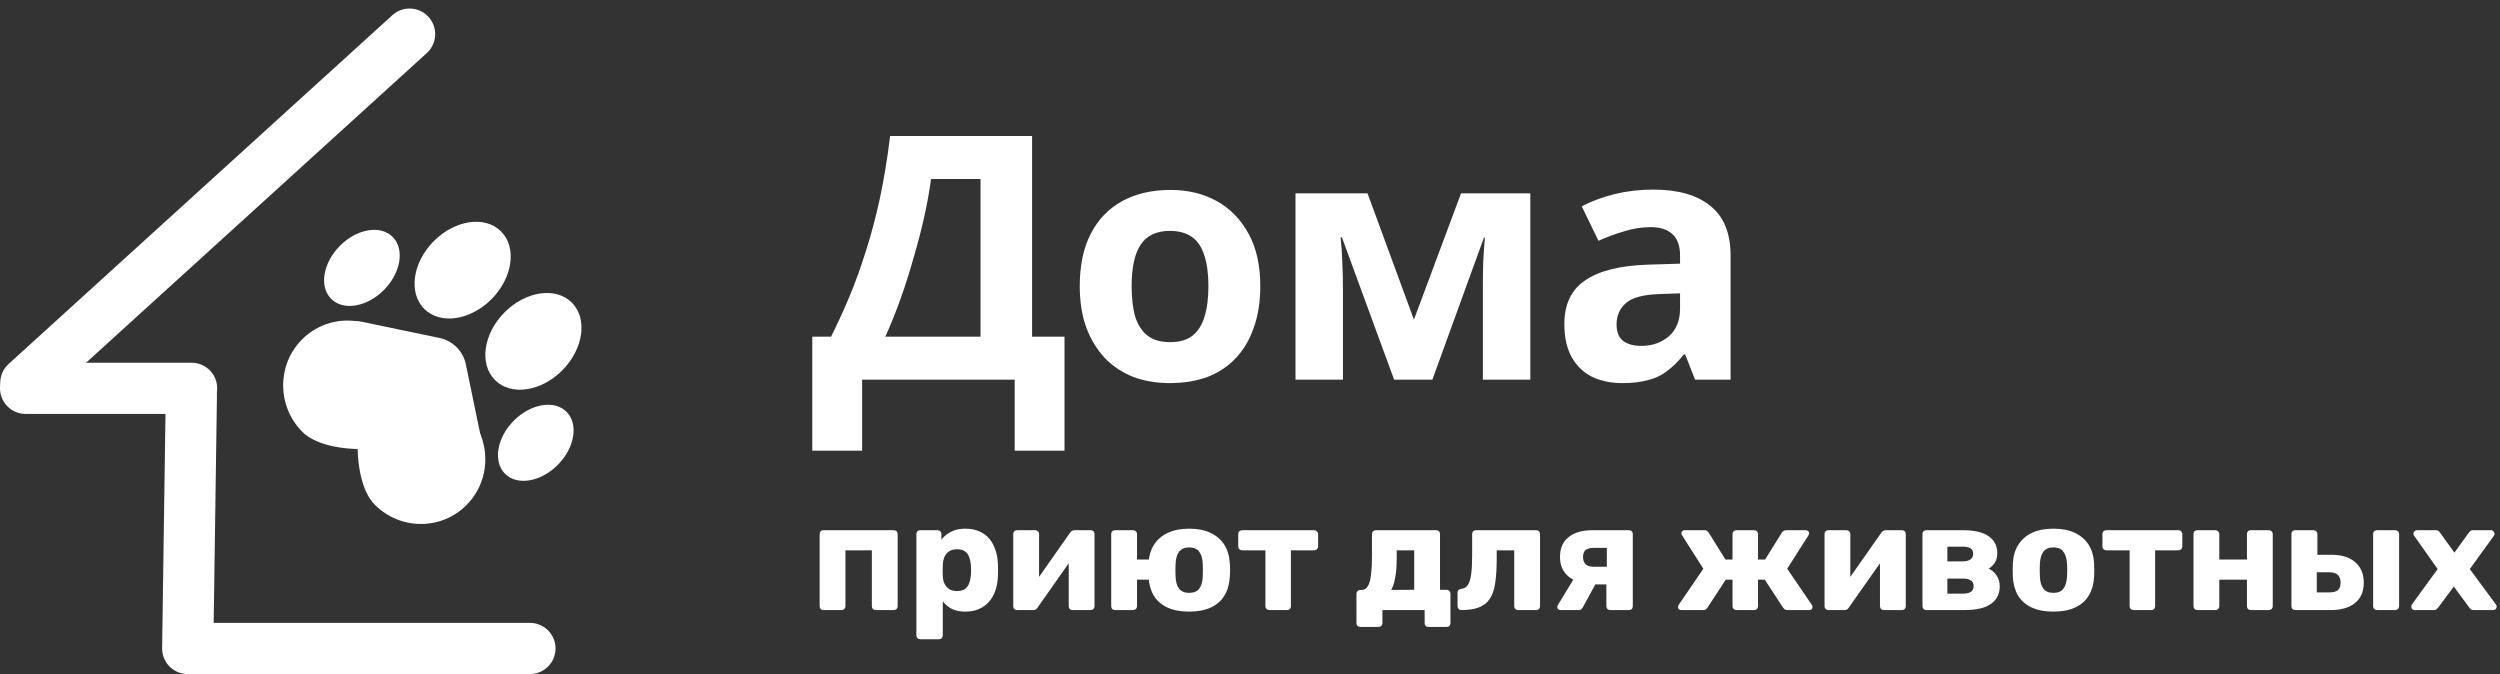 <svg width="293" height="79" viewBox="0 0 293 79" fill="none" xmlns="http://www.w3.org/2000/svg">
<rect x="0" y="0" width="293" height="79" fill="#333333" stroke="none"/>
<path d="M48.003 4L3.03 44.871" stroke="white" stroke-width="6" stroke-linecap="round" stroke-linejoin="round"/>
<path d="M22 76L22.424 46.461" stroke="white" stroke-width="6" stroke-linecap="round" stroke-linejoin="round"/>
<line x1="3" y1="45.51" x2="22.454" y2="45.51" stroke="white" stroke-width="6" stroke-linecap="round"/>
<line x1="22.655" y1="76" x2="62.108" y2="76" stroke="white" stroke-width="6" stroke-linecap="round"/>
<path d="M35.391 39.79C38.349 36.814 43.166 36.835 46.149 39.836C49.132 42.837 53.776 47.162 50.818 50.138C47.86 53.114 38.42 53.614 35.437 50.613C32.454 47.611 32.433 42.766 35.391 39.79Z" fill="white"/>
<path d="M54.676 59.191C57.634 56.215 57.613 51.37 54.63 48.369C51.647 45.367 47.348 40.695 44.391 43.671C41.432 46.647 40.935 56.144 43.918 59.145C46.902 62.147 51.718 62.167 54.676 59.191Z" fill="white"/>
<path d="M51.51 39.61C53.066 39.935 54.282 41.158 54.604 42.723L56.46 51.721C57.264 55.623 52.536 58.191 49.735 55.373L38.936 44.509C36.136 41.691 38.688 36.934 42.566 37.743L51.51 39.61Z" fill="white"/>
<ellipse cx="3.654" cy="5.116" rx="3.654" ry="5.116" transform="matrix(0.705 0.709 -0.705 0.709 43.448 25.179)" fill="white"/>
<ellipse cx="3.654" cy="5.116" rx="3.654" ry="5.116" transform="matrix(0.705 0.709 -0.705 0.709 63.824 45.678)" fill="white"/>
<ellipse cx="4.796" cy="6.394" rx="4.796" ry="6.394" transform="matrix(0.705 0.709 -0.705 0.709 55.349 23.727)" fill="white"/>
<ellipse cx="4.796" cy="6.394" rx="4.796" ry="6.394" transform="matrix(0.705 0.709 -0.705 0.709 63.644 32.072)" fill="white"/>
<path d="M120.96 15.94V39.46H124.76V52.82H118.92V44.5H101.04V52.82H95.2V39.46H97.4C98.147 37.967 98.867 36.393 99.56 34.74C100.253 33.087 100.893 31.313 101.48 29.42C102.093 27.527 102.64 25.473 103.12 23.26C103.6 21.02 104 18.58 104.32 15.94H120.96ZM109.12 20.98C108.933 22.367 108.667 23.847 108.32 25.42C107.973 26.967 107.56 28.553 107.08 30.18C106.627 31.807 106.12 33.407 105.56 34.98C105 36.553 104.4 38.047 103.76 39.46H114.92V20.98H109.12ZM147.707 33.54C147.707 35.353 147.454 36.967 146.947 38.38C146.467 39.793 145.76 40.993 144.827 41.98C143.92 42.94 142.814 43.673 141.507 44.18C140.2 44.66 138.72 44.9 137.067 44.9C135.547 44.9 134.134 44.66 132.827 44.18C131.547 43.673 130.44 42.94 129.507 41.98C128.574 40.993 127.84 39.793 127.307 38.38C126.8 36.967 126.547 35.353 126.547 33.54C126.547 31.113 126.974 29.073 127.827 27.42C128.68 25.74 129.907 24.46 131.507 23.58C133.107 22.7 135 22.26 137.187 22.26C139.24 22.26 141.054 22.7 142.627 23.58C144.2 24.46 145.44 25.74 146.347 27.42C147.254 29.073 147.707 31.113 147.707 33.54ZM132.627 33.54C132.627 34.98 132.774 36.193 133.067 37.18C133.387 38.14 133.88 38.873 134.547 39.38C135.214 39.86 136.08 40.1 137.147 40.1C138.214 40.1 139.067 39.86 139.707 39.38C140.374 38.873 140.854 38.14 141.147 37.18C141.467 36.193 141.627 34.98 141.627 33.54C141.627 32.1 141.467 30.9 141.147 29.94C140.854 28.98 140.374 28.26 139.707 27.78C139.04 27.3 138.174 27.06 137.107 27.06C135.534 27.06 134.387 27.607 133.667 28.7C132.974 29.767 132.627 31.38 132.627 33.54ZM179.353 22.66V44.5H173.793V33.78C173.793 32.713 173.806 31.673 173.833 30.66C173.886 29.647 173.953 28.713 174.033 27.86H173.913L167.873 44.5H163.393L157.273 27.82H157.113C157.219 28.7 157.286 29.647 157.313 30.66C157.366 31.647 157.393 32.74 157.393 33.94V44.5H151.833V22.66H160.273L165.713 37.46L171.233 22.66H179.353ZM193.742 22.22C196.676 22.22 198.916 22.86 200.462 24.14C202.036 25.393 202.823 27.327 202.823 29.94V44.5H198.662L197.502 41.54H197.342C196.729 42.313 196.089 42.953 195.422 43.46C194.782 43.967 194.036 44.327 193.182 44.54C192.356 44.78 191.329 44.9 190.102 44.9C188.822 44.9 187.662 44.66 186.622 44.18C185.609 43.673 184.809 42.913 184.222 41.9C183.636 40.86 183.342 39.553 183.342 37.98C183.342 35.66 184.156 33.953 185.782 32.86C187.409 31.74 189.849 31.127 193.102 31.02L196.902 30.9V29.94C196.902 28.793 196.596 27.953 195.982 27.42C195.396 26.887 194.569 26.62 193.502 26.62C192.436 26.62 191.396 26.78 190.382 27.1C189.369 27.393 188.356 27.767 187.342 28.22L185.382 24.18C186.556 23.567 187.849 23.087 189.262 22.74C190.702 22.393 192.196 22.22 193.742 22.22ZM194.582 34.46C192.662 34.513 191.329 34.86 190.582 35.5C189.836 36.14 189.462 36.98 189.462 38.02C189.462 38.927 189.729 39.58 190.262 39.98C190.796 40.353 191.489 40.54 192.342 40.54C193.622 40.54 194.702 40.167 195.582 39.42C196.462 38.647 196.902 37.567 196.902 36.18V34.38L194.582 34.46Z" fill="white"/>
<path d="M96.512 71.5C96.38 71.5 96.272 71.458 96.188 71.374C96.104 71.29 96.062 71.182 96.062 71.05V62.59C96.062 62.458 96.104 62.35 96.188 62.266C96.272 62.182 96.38 62.14 96.512 62.14H104.756C104.888 62.14 104.996 62.182 105.08 62.266C105.164 62.35 105.206 62.458 105.206 62.59V71.05C105.206 71.182 105.164 71.29 105.08 71.374C104.996 71.458 104.888 71.5 104.756 71.5H102.632C102.512 71.5 102.404 71.458 102.308 71.374C102.224 71.29 102.182 71.182 102.182 71.05V64.498H99.086V71.05C99.086 71.182 99.038 71.29 98.942 71.374C98.858 71.458 98.756 71.5 98.636 71.5H96.512ZM107.85 74.92C107.718 74.92 107.61 74.878 107.526 74.794C107.442 74.71 107.4 74.602 107.4 74.47V62.59C107.4 62.458 107.442 62.35 107.526 62.266C107.61 62.182 107.718 62.14 107.85 62.14H109.884C110.004 62.14 110.106 62.182 110.19 62.266C110.286 62.35 110.334 62.458 110.334 62.59V63.256C110.61 62.884 110.976 62.578 111.432 62.338C111.888 62.086 112.452 61.96 113.124 61.96C113.724 61.96 114.252 62.056 114.708 62.248C115.164 62.428 115.554 62.698 115.878 63.058C116.202 63.418 116.454 63.856 116.634 64.372C116.826 64.888 116.934 65.482 116.958 66.154C116.97 66.394 116.976 66.616 116.976 66.82C116.976 67.024 116.97 67.246 116.958 67.486C116.934 68.134 116.832 68.716 116.652 69.232C116.472 69.748 116.22 70.186 115.896 70.546C115.572 70.906 115.176 71.188 114.708 71.392C114.252 71.584 113.724 71.68 113.124 71.68C112.536 71.68 112.02 71.578 111.576 71.374C111.144 71.158 110.784 70.858 110.496 70.474V74.47C110.496 74.602 110.454 74.71 110.37 74.794C110.286 74.878 110.178 74.92 110.046 74.92H107.85ZM112.152 69.268C112.56 69.268 112.878 69.184 113.106 69.016C113.334 68.848 113.496 68.62 113.592 68.332C113.7 68.044 113.766 67.726 113.79 67.378C113.814 67.006 113.814 66.634 113.79 66.262C113.766 65.914 113.7 65.596 113.592 65.308C113.496 65.02 113.334 64.792 113.106 64.624C112.878 64.456 112.56 64.372 112.152 64.372C111.756 64.372 111.438 64.462 111.198 64.642C110.958 64.81 110.784 65.032 110.676 65.308C110.568 65.584 110.508 65.884 110.496 66.208C110.484 66.436 110.478 66.658 110.478 66.874C110.478 67.09 110.484 67.318 110.496 67.558C110.508 67.858 110.574 68.14 110.694 68.404C110.814 68.656 110.994 68.866 111.234 69.034C111.474 69.19 111.78 69.268 112.152 69.268ZM119.187 71.5C119.067 71.5 118.965 71.458 118.881 71.374C118.797 71.29 118.755 71.188 118.755 71.068V62.59C118.755 62.458 118.797 62.35 118.881 62.266C118.965 62.182 119.073 62.14 119.205 62.14H121.329C121.449 62.14 121.551 62.182 121.635 62.266C121.731 62.35 121.779 62.458 121.779 62.59V69.16L120.969 68.764L125.415 62.428C125.475 62.344 125.547 62.278 125.631 62.23C125.715 62.17 125.811 62.14 125.919 62.14H127.845C127.965 62.14 128.067 62.182 128.151 62.266C128.235 62.35 128.277 62.452 128.277 62.572V71.05C128.277 71.182 128.235 71.29 128.151 71.374C128.067 71.458 127.959 71.5 127.827 71.5H125.703C125.571 71.5 125.463 71.458 125.379 71.374C125.295 71.29 125.253 71.182 125.253 71.05V64.678L126.081 64.84L121.599 71.212C121.551 71.296 121.485 71.368 121.401 71.428C121.317 71.476 121.215 71.5 121.095 71.5H119.187ZM136.282 67.936H133.258V71.05C133.258 71.182 133.21 71.29 133.114 71.374C133.03 71.458 132.928 71.5 132.808 71.5H130.684C130.552 71.5 130.444 71.458 130.36 71.374C130.276 71.29 130.234 71.182 130.234 71.05V62.59C130.234 62.458 130.276 62.35 130.36 62.266C130.444 62.182 130.552 62.14 130.684 62.14H132.808C132.928 62.14 133.03 62.182 133.114 62.266C133.21 62.35 133.258 62.458 133.258 62.59V65.578H136.282V67.936ZM139.36 71.68C138.352 71.68 137.5 71.518 136.804 71.194C136.12 70.87 135.592 70.408 135.22 69.808C134.86 69.196 134.656 68.47 134.608 67.63C134.596 67.39 134.59 67.12 134.59 66.82C134.59 66.508 134.596 66.238 134.608 66.01C134.656 65.158 134.872 64.432 135.256 63.832C135.64 63.232 136.18 62.77 136.876 62.446C137.572 62.122 138.4 61.96 139.36 61.96C140.344 61.96 141.178 62.122 141.862 62.446C142.558 62.77 143.098 63.232 143.482 63.832C143.866 64.432 144.082 65.158 144.13 66.01C144.154 66.238 144.166 66.508 144.166 66.82C144.166 67.12 144.154 67.39 144.13 67.63C144.082 68.47 143.872 69.196 143.5 69.808C143.14 70.408 142.612 70.87 141.916 71.194C141.232 71.518 140.38 71.68 139.36 71.68ZM139.36 69.484C139.9 69.484 140.296 69.322 140.548 68.998C140.8 68.674 140.938 68.188 140.962 67.54C140.974 67.36 140.98 67.12 140.98 66.82C140.98 66.52 140.974 66.28 140.962 66.1C140.938 65.464 140.8 64.984 140.548 64.66C140.296 64.324 139.9 64.156 139.36 64.156C138.844 64.156 138.454 64.324 138.19 64.66C137.938 64.984 137.8 65.464 137.776 66.1C137.764 66.28 137.758 66.52 137.758 66.82C137.758 67.12 137.764 67.36 137.776 67.54C137.8 68.188 137.938 68.674 138.19 68.998C138.454 69.322 138.844 69.484 139.36 69.484ZM148.757 71.5C148.637 71.5 148.529 71.458 148.433 71.374C148.349 71.29 148.307 71.182 148.307 71.05V64.498H145.571C145.451 64.498 145.343 64.456 145.247 64.372C145.163 64.288 145.121 64.18 145.121 64.048V62.59C145.121 62.458 145.163 62.35 145.247 62.266C145.343 62.182 145.451 62.14 145.571 62.14H154.031C154.151 62.14 154.253 62.182 154.337 62.266C154.433 62.35 154.481 62.458 154.481 62.59V64.048C154.481 64.18 154.433 64.288 154.337 64.372C154.253 64.456 154.151 64.498 154.031 64.498H151.295V71.05C151.295 71.182 151.253 71.29 151.169 71.374C151.085 71.458 150.977 71.5 150.845 71.5H148.757ZM159.427 73.48C159.307 73.48 159.199 73.438 159.103 73.354C159.019 73.27 158.977 73.162 158.977 73.03V69.592C158.977 69.46 159.019 69.352 159.103 69.268C159.199 69.184 159.307 69.142 159.427 69.142H159.607C159.919 69.142 160.159 68.986 160.327 68.674C160.507 68.362 160.627 67.912 160.687 67.324C160.759 66.724 160.795 65.992 160.795 65.128V62.59C160.795 62.458 160.837 62.35 160.921 62.266C161.017 62.182 161.125 62.14 161.245 62.14H168.319C168.451 62.14 168.559 62.182 168.643 62.266C168.727 62.35 168.769 62.458 168.769 62.59V69.124H169.543C169.675 69.124 169.783 69.172 169.867 69.268C169.951 69.352 169.993 69.454 169.993 69.574V73.03C169.993 73.162 169.951 73.27 169.867 73.354C169.783 73.438 169.675 73.48 169.543 73.48H167.419C167.287 73.48 167.179 73.438 167.095 73.354C167.011 73.27 166.969 73.162 166.969 73.03V71.5H162.019V73.03C162.019 73.162 161.971 73.27 161.875 73.354C161.791 73.438 161.683 73.48 161.551 73.48H159.427ZM163.045 69.142L165.745 69.124V64.498H163.693V65.452C163.693 66.352 163.633 67.108 163.513 67.72C163.405 68.32 163.249 68.794 163.045 69.142ZM171.275 71.5C171.155 71.5 171.047 71.458 170.951 71.374C170.867 71.278 170.825 71.17 170.825 71.05V69.466C170.825 69.202 170.969 69.052 171.257 69.016C171.605 68.98 171.869 68.818 172.049 68.53C172.229 68.242 172.355 67.816 172.427 67.252C172.499 66.688 172.535 65.98 172.535 65.128V62.59C172.535 62.458 172.577 62.35 172.661 62.266C172.757 62.182 172.865 62.14 172.985 62.14H180.041C180.173 62.14 180.281 62.182 180.365 62.266C180.449 62.35 180.491 62.458 180.491 62.59V71.05C180.491 71.182 180.449 71.29 180.365 71.374C180.281 71.458 180.173 71.5 180.041 71.5H177.917C177.797 71.5 177.689 71.458 177.593 71.374C177.509 71.29 177.467 71.182 177.467 71.05V64.498H175.415V65.452C175.415 66.604 175.355 67.57 175.235 68.35C175.115 69.13 174.899 69.748 174.587 70.204C174.275 70.66 173.849 70.99 173.309 71.194C172.769 71.398 172.091 71.5 171.275 71.5ZM188.717 71.5C188.585 71.5 188.477 71.458 188.393 71.374C188.309 71.29 188.267 71.182 188.267 71.05V68.494H186.755V68.404C185.483 68.404 184.511 68.128 183.839 67.576C183.167 67.012 182.831 66.25 182.831 65.29C182.831 64.258 183.167 63.478 183.839 62.95C184.511 62.41 185.447 62.14 186.647 62.14H190.913C191.045 62.14 191.153 62.182 191.237 62.266C191.321 62.35 191.363 62.458 191.363 62.59V71.05C191.363 71.182 191.321 71.29 191.237 71.374C191.153 71.458 191.045 71.5 190.913 71.5H188.717ZM182.903 71.5C182.783 71.5 182.687 71.464 182.615 71.392C182.543 71.32 182.507 71.236 182.507 71.14C182.507 71.104 182.513 71.068 182.525 71.032C182.549 70.984 182.573 70.936 182.597 70.888L184.523 67.72L187.151 68.17L185.477 71.23C185.429 71.302 185.369 71.368 185.297 71.428C185.225 71.476 185.141 71.5 185.045 71.5H182.903ZM186.755 66.424H188.321V64.21H186.827C186.383 64.21 186.053 64.294 185.837 64.462C185.633 64.63 185.531 64.906 185.531 65.29C185.531 65.626 185.627 65.902 185.819 66.118C186.023 66.322 186.335 66.424 186.755 66.424ZM197.058 71.5C196.938 71.5 196.842 71.47 196.77 71.41C196.698 71.338 196.662 71.248 196.662 71.14C196.662 71.068 196.686 70.99 196.734 70.906L199.632 66.658L197.148 62.752C197.136 62.716 197.118 62.674 197.094 62.626C197.07 62.578 197.058 62.536 197.058 62.5C197.058 62.392 197.094 62.308 197.166 62.248C197.25 62.176 197.346 62.14 197.454 62.14H199.758C199.902 62.14 200.01 62.176 200.082 62.248C200.166 62.308 200.226 62.368 200.262 62.428L202.224 65.578H203.052V62.59C203.052 62.458 203.094 62.35 203.178 62.266C203.274 62.182 203.382 62.14 203.502 62.14H205.59C205.722 62.14 205.83 62.182 205.914 62.266C205.998 62.35 206.04 62.458 206.04 62.59V65.578H206.868L208.83 62.428C208.866 62.368 208.926 62.308 209.01 62.248C209.094 62.176 209.202 62.14 209.334 62.14H211.638C211.746 62.14 211.836 62.176 211.908 62.248C211.992 62.308 212.034 62.392 212.034 62.5C212.034 62.536 212.022 62.578 211.998 62.626C211.986 62.674 211.968 62.716 211.944 62.752L209.46 66.658L212.358 70.906C212.406 70.978 212.43 71.056 212.43 71.14C212.43 71.248 212.394 71.338 212.322 71.41C212.25 71.47 212.154 71.5 212.034 71.5H209.496C209.34 71.5 209.22 71.464 209.136 71.392C209.064 71.32 209.01 71.26 208.974 71.212L206.832 67.936H206.04V71.05C206.04 71.182 205.998 71.29 205.914 71.374C205.83 71.458 205.722 71.5 205.59 71.5H203.502C203.382 71.5 203.274 71.458 203.178 71.374C203.094 71.29 203.052 71.182 203.052 71.05V67.936H202.26L200.118 71.212C200.094 71.26 200.04 71.32 199.956 71.392C199.872 71.464 199.752 71.5 199.596 71.5H197.058ZM214.267 71.5C214.147 71.5 214.045 71.458 213.961 71.374C213.877 71.29 213.835 71.188 213.835 71.068V62.59C213.835 62.458 213.877 62.35 213.961 62.266C214.045 62.182 214.153 62.14 214.285 62.14H216.409C216.529 62.14 216.631 62.182 216.715 62.266C216.811 62.35 216.859 62.458 216.859 62.59V69.16L216.049 68.764L220.495 62.428C220.555 62.344 220.627 62.278 220.711 62.23C220.795 62.17 220.891 62.14 220.999 62.14H222.925C223.045 62.14 223.147 62.182 223.231 62.266C223.315 62.35 223.357 62.452 223.357 62.572V71.05C223.357 71.182 223.315 71.29 223.231 71.374C223.147 71.458 223.039 71.5 222.907 71.5H220.783C220.651 71.5 220.543 71.458 220.459 71.374C220.375 71.29 220.333 71.182 220.333 71.05V64.678L221.161 64.84L216.679 71.212C216.631 71.296 216.565 71.368 216.481 71.428C216.397 71.476 216.295 71.5 216.175 71.5H214.267ZM225.764 71.5C225.632 71.5 225.524 71.458 225.44 71.374C225.356 71.29 225.314 71.182 225.314 71.05V62.59C225.314 62.458 225.356 62.35 225.44 62.266C225.524 62.182 225.632 62.14 225.764 62.14H229.976C231.404 62.14 232.442 62.38 233.09 62.86C233.75 63.34 234.08 63.988 234.08 64.804C234.08 65.26 233.99 65.632 233.81 65.92C233.63 66.208 233.39 66.448 233.09 66.64C233.486 66.844 233.798 67.126 234.026 67.486C234.254 67.846 234.368 68.26 234.368 68.728C234.368 69.592 234.032 70.27 233.36 70.762C232.688 71.254 231.644 71.5 230.228 71.5H225.764ZM228.23 69.574H230.066C230.438 69.574 230.738 69.508 230.966 69.376C231.194 69.232 231.308 69.004 231.308 68.692C231.308 68.38 231.2 68.158 230.984 68.026C230.78 67.882 230.474 67.81 230.066 67.81H228.23V69.574ZM228.23 65.794H230.03C230.402 65.794 230.696 65.722 230.912 65.578C231.14 65.422 231.254 65.194 231.254 64.894C231.254 64.582 231.14 64.366 230.912 64.246C230.696 64.126 230.402 64.066 230.03 64.066H228.23V65.794ZM240.658 71.68C239.65 71.68 238.798 71.518 238.102 71.194C237.418 70.87 236.89 70.408 236.518 69.808C236.158 69.196 235.954 68.47 235.906 67.63C235.894 67.39 235.888 67.12 235.888 66.82C235.888 66.508 235.894 66.238 235.906 66.01C235.954 65.158 236.17 64.432 236.554 63.832C236.938 63.232 237.472 62.77 238.156 62.446C238.852 62.122 239.686 61.96 240.658 61.96C241.642 61.96 242.476 62.122 243.16 62.446C243.856 62.77 244.396 63.232 244.78 63.832C245.164 64.432 245.38 65.158 245.428 66.01C245.44 66.238 245.446 66.508 245.446 66.82C245.446 67.12 245.44 67.39 245.428 67.63C245.38 68.47 245.17 69.196 244.798 69.808C244.438 70.408 243.91 70.87 243.214 71.194C242.53 71.518 241.678 71.68 240.658 71.68ZM240.658 69.484C241.198 69.484 241.588 69.322 241.828 68.998C242.08 68.674 242.224 68.188 242.26 67.54C242.272 67.36 242.278 67.12 242.278 66.82C242.278 66.52 242.272 66.28 242.26 66.1C242.224 65.464 242.08 64.984 241.828 64.66C241.588 64.324 241.198 64.156 240.658 64.156C240.13 64.156 239.74 64.324 239.488 64.66C239.236 64.984 239.098 65.464 239.074 66.1C239.062 66.28 239.056 66.52 239.056 66.82C239.056 67.12 239.062 67.36 239.074 67.54C239.098 68.188 239.236 68.674 239.488 68.998C239.74 69.322 240.13 69.484 240.658 69.484ZM250.042 71.5C249.922 71.5 249.814 71.458 249.718 71.374C249.634 71.29 249.592 71.182 249.592 71.05V64.498H246.856C246.736 64.498 246.628 64.456 246.532 64.372C246.448 64.288 246.406 64.18 246.406 64.048V62.59C246.406 62.458 246.448 62.35 246.532 62.266C246.628 62.182 246.736 62.14 246.856 62.14H255.316C255.436 62.14 255.538 62.182 255.622 62.266C255.718 62.35 255.766 62.458 255.766 62.59V64.048C255.766 64.18 255.718 64.288 255.622 64.372C255.538 64.456 255.436 64.498 255.316 64.498H252.58V71.05C252.58 71.182 252.538 71.29 252.454 71.374C252.37 71.458 252.262 71.5 252.13 71.5H250.042ZM257.528 71.5C257.396 71.5 257.288 71.458 257.204 71.374C257.12 71.29 257.078 71.182 257.078 71.05V62.59C257.078 62.458 257.12 62.35 257.204 62.266C257.288 62.182 257.396 62.14 257.528 62.14H259.652C259.772 62.14 259.874 62.182 259.958 62.266C260.054 62.35 260.102 62.458 260.102 62.59V65.578H263.342V62.59C263.342 62.458 263.384 62.35 263.468 62.266C263.552 62.182 263.66 62.14 263.792 62.14H265.916C266.036 62.14 266.138 62.182 266.222 62.266C266.318 62.35 266.366 62.458 266.366 62.59V71.05C266.366 71.182 266.318 71.29 266.222 71.374C266.138 71.458 266.036 71.5 265.916 71.5H263.792C263.66 71.5 263.552 71.458 263.468 71.374C263.384 71.29 263.342 71.182 263.342 71.05V67.936H260.102V71.05C260.102 71.182 260.054 71.29 259.958 71.374C259.874 71.458 259.772 71.5 259.652 71.5H257.528ZM269.006 71.5C268.874 71.5 268.766 71.458 268.682 71.374C268.598 71.29 268.556 71.182 268.556 71.05V62.59C268.556 62.458 268.598 62.35 268.682 62.266C268.766 62.182 268.874 62.14 269.006 62.14H271.13C271.262 62.14 271.37 62.182 271.454 62.266C271.55 62.35 271.598 62.458 271.598 62.59V65.02H273.236C274.448 65.02 275.384 65.314 276.044 65.902C276.704 66.478 277.034 67.276 277.034 68.296C277.034 69.34 276.686 70.138 275.99 70.69C275.306 71.23 274.352 71.5 273.128 71.5H269.006ZM271.526 69.43H272.966C273.434 69.43 273.776 69.346 273.992 69.178C274.208 68.998 274.316 68.704 274.316 68.296C274.316 67.888 274.208 67.582 273.992 67.378C273.788 67.174 273.446 67.072 272.966 67.072H271.526V69.43ZM278.582 71.5C278.462 71.5 278.354 71.458 278.258 71.374C278.174 71.29 278.132 71.182 278.132 71.05V62.59C278.132 62.458 278.174 62.35 278.258 62.266C278.354 62.182 278.462 62.14 278.582 62.14H280.724C280.844 62.14 280.946 62.182 281.03 62.266C281.126 62.35 281.174 62.458 281.174 62.59V71.05C281.174 71.182 281.126 71.29 281.03 71.374C280.946 71.458 280.844 71.5 280.724 71.5H278.582ZM282.997 71.5C282.889 71.5 282.793 71.464 282.709 71.392C282.637 71.308 282.601 71.212 282.601 71.104C282.601 71.068 282.607 71.026 282.619 70.978C282.631 70.918 282.655 70.864 282.691 70.816L285.697 66.694L282.961 62.824C282.925 62.776 282.895 62.728 282.871 62.68C282.859 62.632 282.853 62.584 282.853 62.536C282.853 62.428 282.895 62.338 282.979 62.266C283.063 62.182 283.159 62.14 283.267 62.14H285.463C285.619 62.14 285.733 62.176 285.805 62.248C285.889 62.32 285.949 62.386 285.985 62.446L287.659 64.768L289.315 62.464C289.363 62.404 289.423 62.338 289.495 62.266C289.579 62.182 289.699 62.14 289.855 62.14H291.961C292.069 62.14 292.159 62.182 292.23 62.266C292.315 62.338 292.357 62.428 292.357 62.536C292.357 62.584 292.351 62.632 292.339 62.68C292.327 62.728 292.303 62.776 292.267 62.824L289.459 66.694L292.501 70.816C292.549 70.864 292.579 70.912 292.591 70.96C292.603 71.008 292.609 71.056 292.609 71.104C292.609 71.212 292.567 71.308 292.482 71.392C292.411 71.464 292.315 71.5 292.195 71.5H289.909C289.765 71.5 289.657 71.47 289.585 71.41C289.513 71.338 289.453 71.272 289.405 71.212L287.587 68.746L285.751 71.212C285.703 71.26 285.643 71.32 285.571 71.392C285.499 71.464 285.385 71.5 285.229 71.5H282.997Z" fill="white"/>
</svg>
